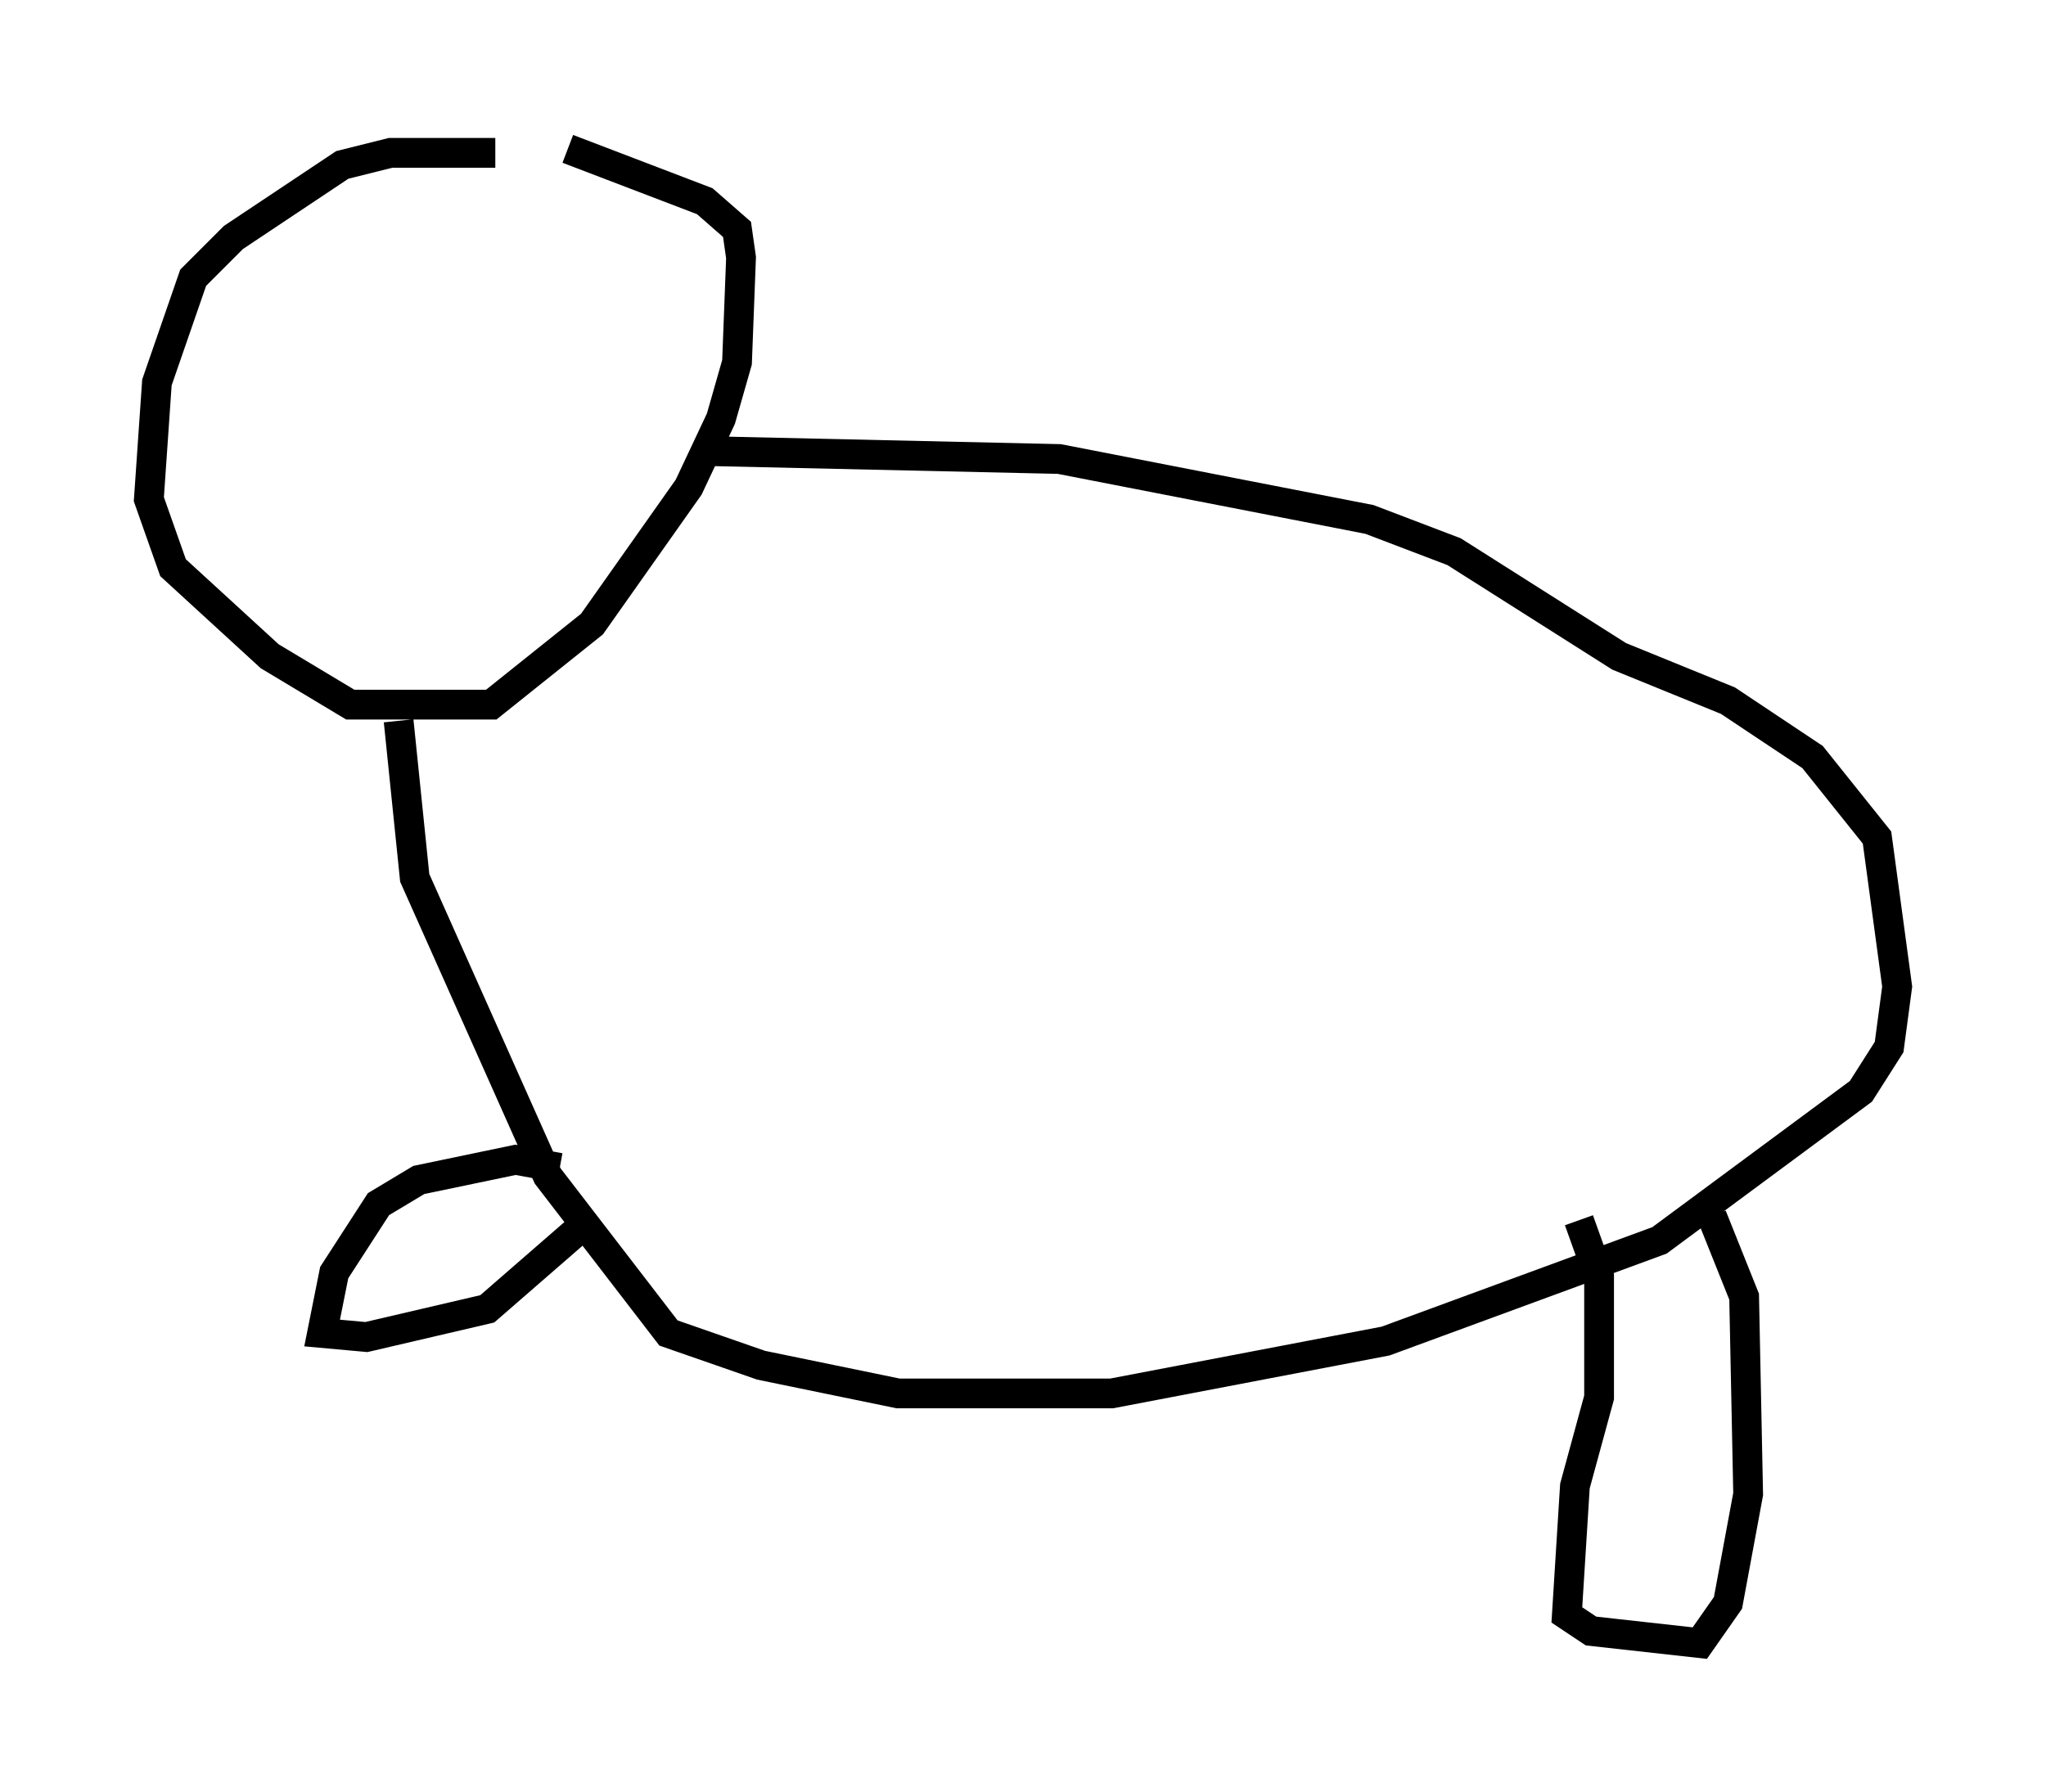 <?xml version="1.0" encoding="utf-8" ?>
<svg baseProfile="full" height="60.202" version="1.1" width="68.727" xmlns="http://www.w3.org/2000/svg" xmlns:ev="http://www.w3.org/2001/xml-events" xmlns:xlink="http://www.w3.org/1999/xlink"><defs /><rect fill="white" height="60.202" width="68.727" x="0" y="0" /><path d="M19.75, 5.947 m-3.112, -0.812 l-3.518, 0.0 -1.624, 0.406 l-3.654, 2.436 -1.353, 1.353 l-1.218, 3.518 -0.271, 3.924 l0.812, 2.3 3.248, 2.977 l2.706, 1.624 4.736, 0.0 l3.383, -2.706 3.248, -4.601 l1.083, -2.3 0.541, -1.894 l0.135, -3.518 -0.135, -0.947 l-1.083, -0.947 -4.601, -1.759 m4.465, 10.149 l12.043, 0.271 10.419, 2.03 l2.842, 1.083 5.548, 3.518 l3.654, 1.488 2.842, 1.894 l2.165, 2.706 0.677, 5.007 l-0.271, 2.03 -0.947, 1.488 l-6.766, 5.007 -9.202, 3.383 l-9.202, 1.759 -7.172, 0.0 l-4.601, -0.947 -3.112, -1.083 l-4.059, -5.277 -4.465, -10.013 l-0.541, -5.277 m5.413, 15.02 l-1.488, -0.271 -3.248, 0.677 l-1.353, 0.812 -1.488, 2.3 l-0.406, 2.03 1.488, 0.135 l4.059, -0.947 3.112, -2.706 m33.559, -0.271 l0.677, 1.894 0.0, 4.059 l-0.812, 2.977 -0.271, 4.33 l0.812, 0.541 3.654, 0.406 l0.947, -1.353 0.677, -3.654 l-0.135, -6.631 -1.083, -2.706 " fill="none" stroke="black" stroke-width="1" /></svg>